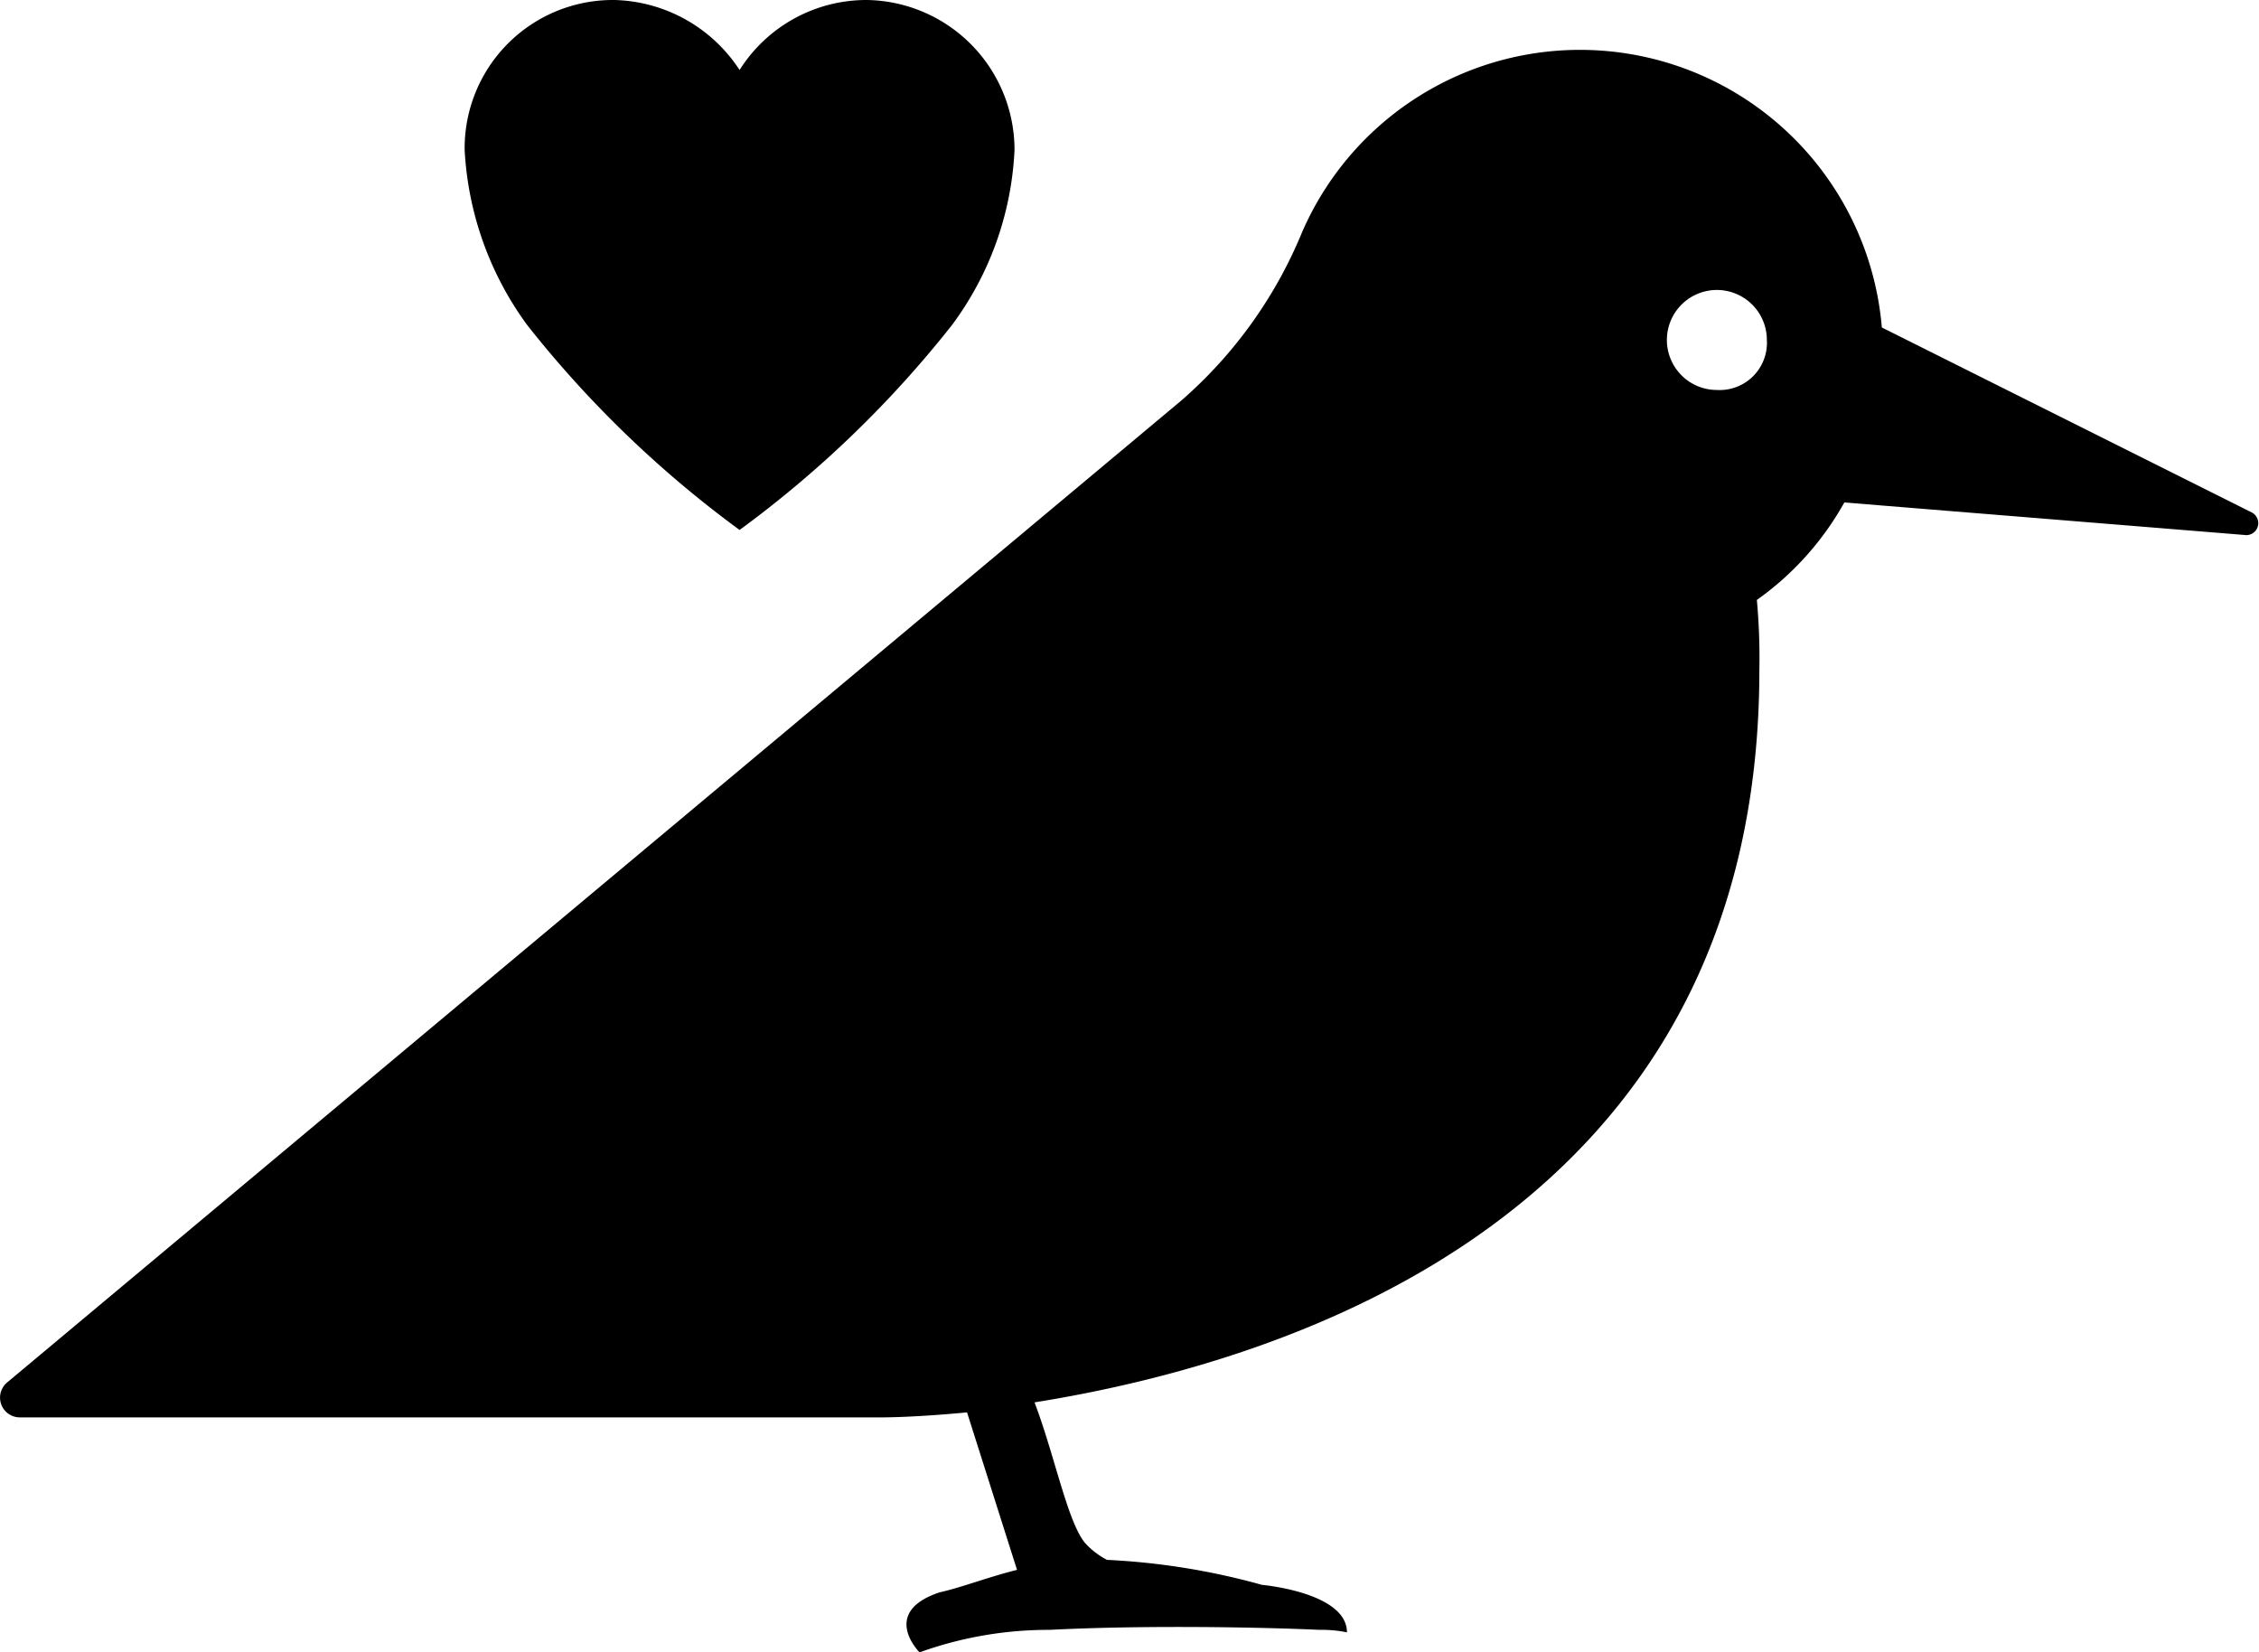 <svg xmlns="http://www.w3.org/2000/svg" viewBox="0 0 90.38 66.1"><g id="Layer_2" data-name="Layer 2"><g id="Layer_1-2" data-name="Layer 1"><path d="M90.09,20.5l-14.8-7.4a12.12,12.12,0,0,0-23.2-3.8,18,18,0,0,1-4.8,6.7L.29,55.3a.79.79,0,0,0,.5,1.4h34.5c.1,0,1.3,0,3.4-.2l2,6.3c-1.2.3-2.2.7-3.1.9-2.4.8-.8,2.4-.8,2.4a15.23,15.23,0,0,1,5.2-.9c3.9-.2,8.7-.1,10.8,0a5,5,0,0,1,1.1.1c0-1.6-3.4-1.9-3.4-1.9a28,28,0,0,0-6.2-1,3.11,3.11,0,0,1-.9-.7c-.7-.9-1.2-3.5-2-5.6,10-1.6,29-7.4,29-29.3a25.28,25.28,0,0,0-.1-2.8,11.87,11.87,0,0,0,3.5-3.9l16,1.3A.48.48,0,0,0,90.09,20.5Zm-21.4-4.9a2,2,0,1,1,2-2A1.89,1.89,0,0,1,68.69,15.6Z"/><path d="M34.69,0h0a6,6,0,0,0-5.1,2.8,6.16,6.16,0,0,0-5-2.8h-.1a5.93,5.93,0,0,0-5.9,6,13,13,0,0,0,2.5,7,43.73,43.73,0,0,0,8.5,8.2,43.73,43.73,0,0,0,8.5-8.2,12.72,12.72,0,0,0,2.5-7A6,6,0,0,0,34.69,0Z"/></g></g></svg>